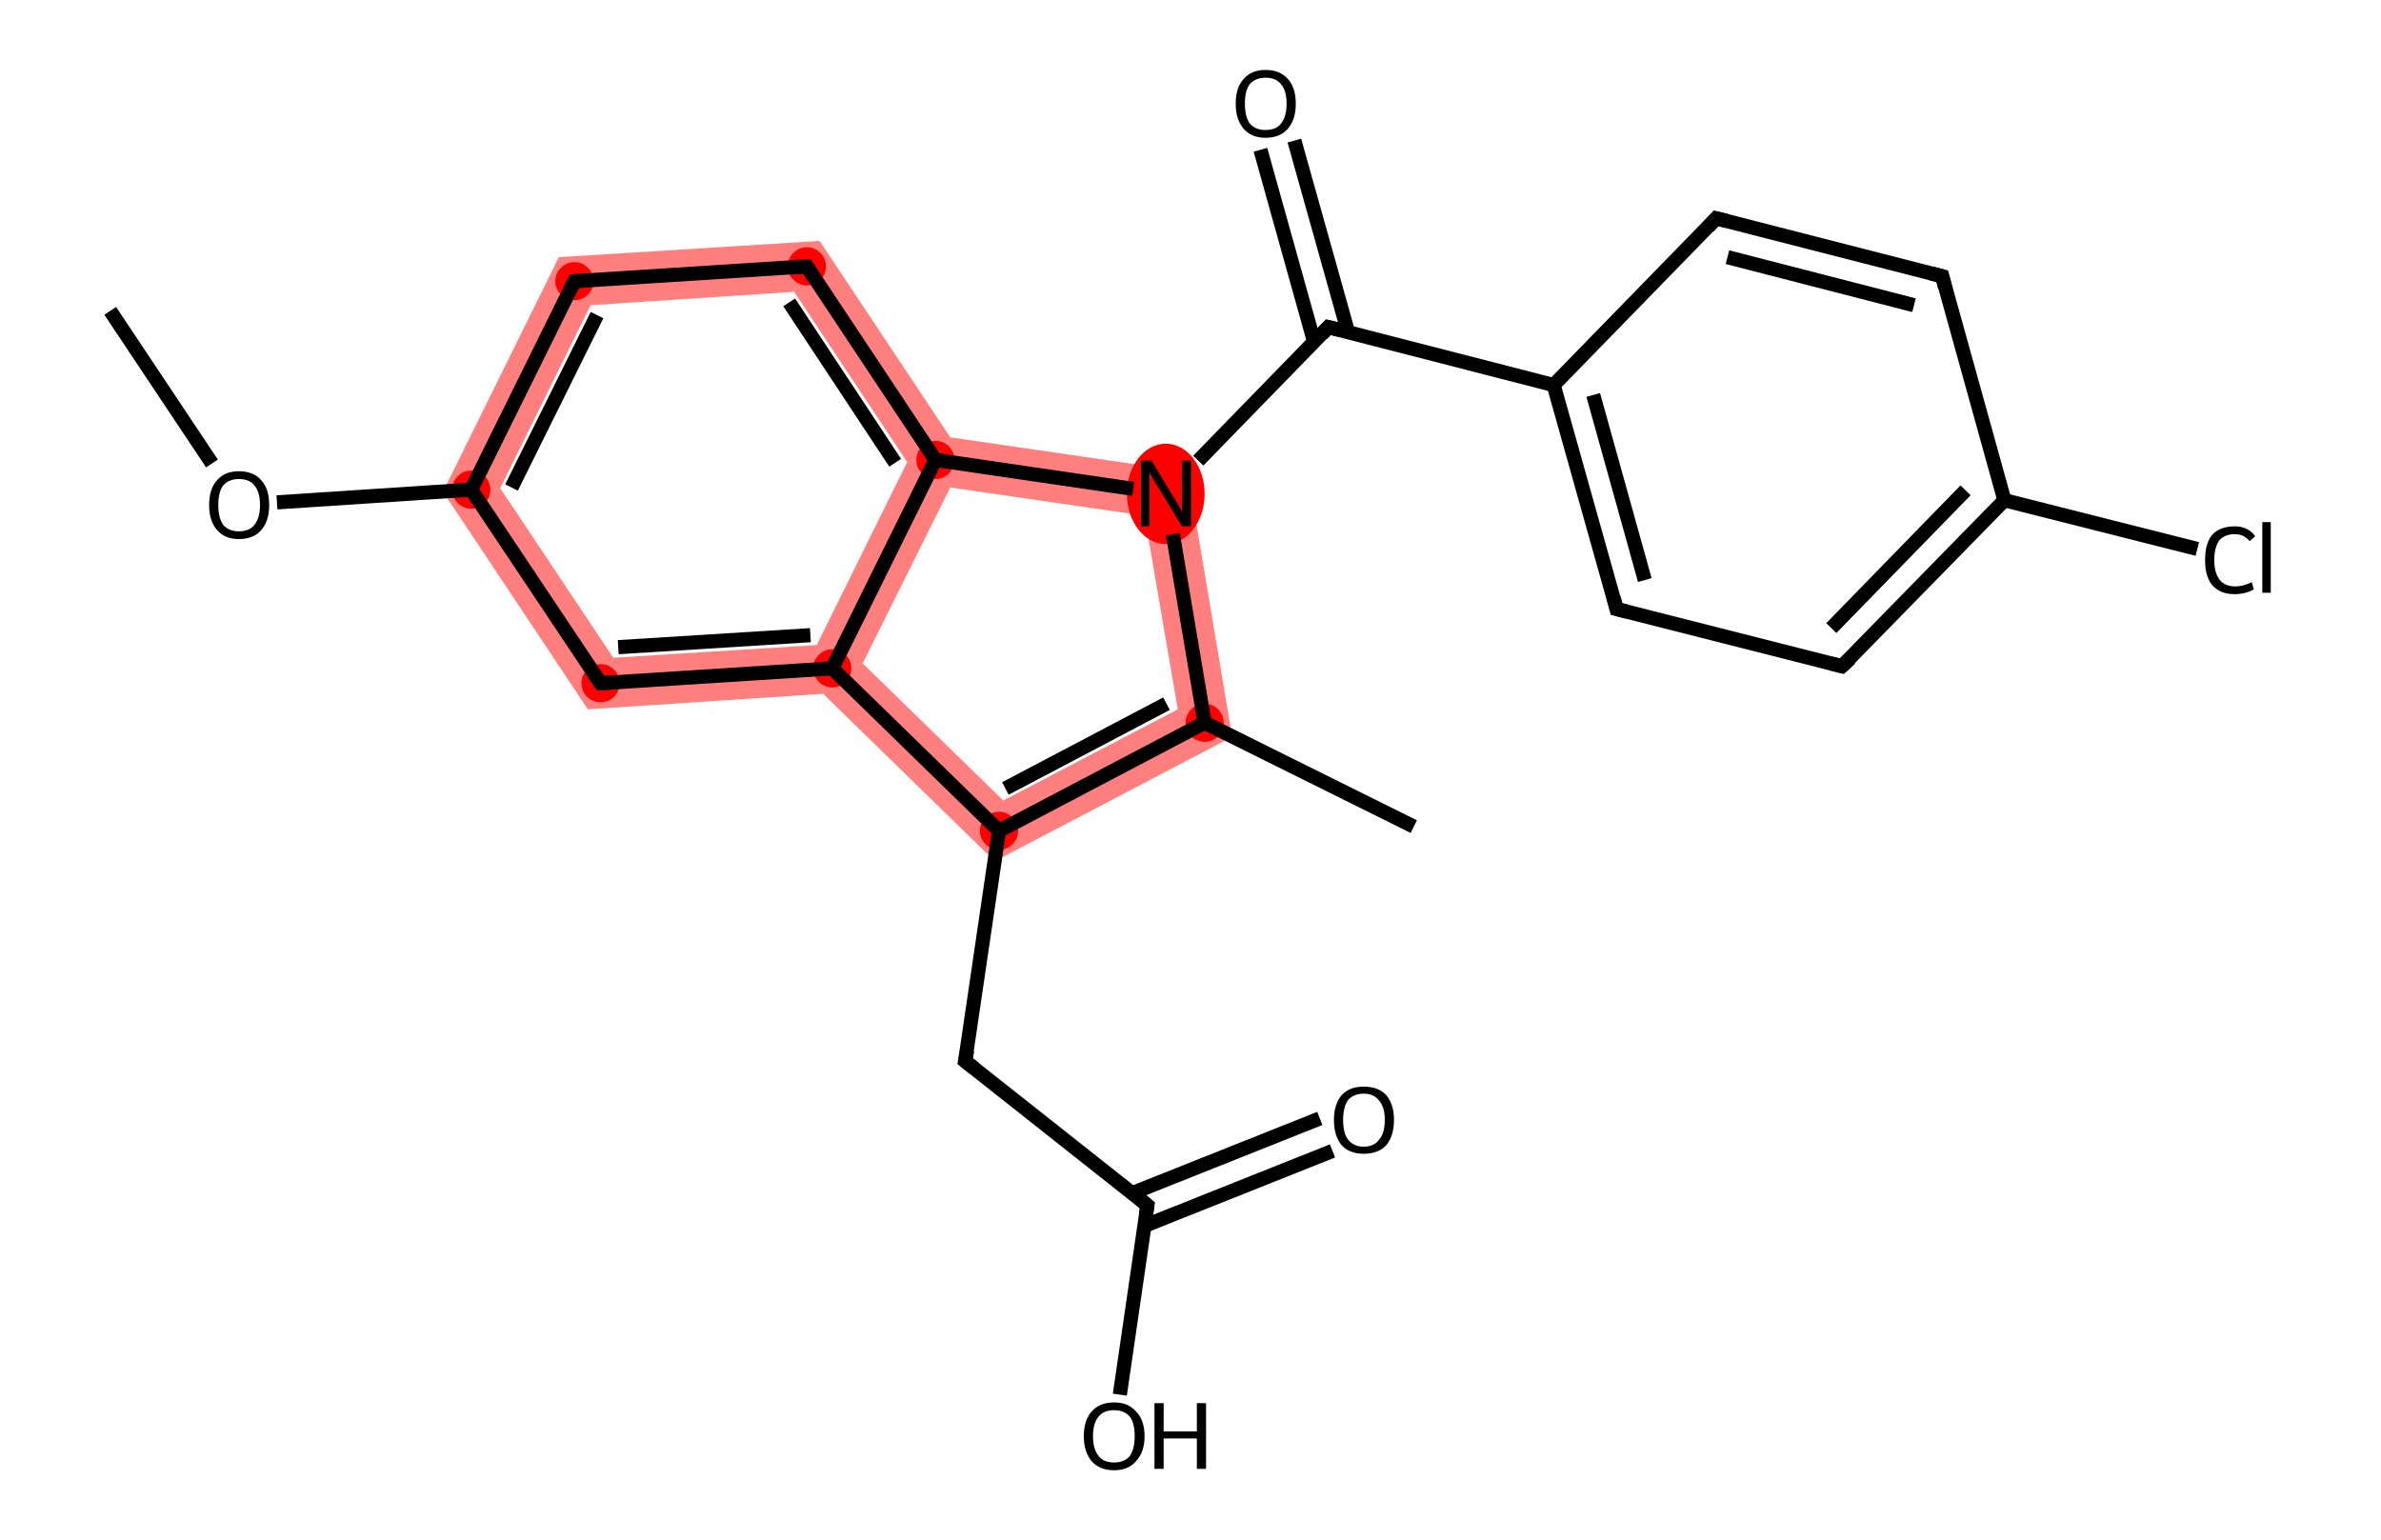 <?xml version='1.0' encoding='iso-8859-1'?>
<svg version='1.1' baseProfile='full'
              xmlns='http://www.w3.org/2000/svg'
                      xmlns:rdkit='http://www.rdkit.org/xml'
                      xmlns:xlink='http://www.w3.org/1999/xlink'
                  xml:space='preserve'
width='337px' height='218px' viewBox='0 0 337 218'>
<!-- END OF HEADER -->
<rect style='opacity:1.0;fill:#FFFFFF;stroke:none' width='337.0' height='218.0' x='0.0' y='0.0'> </rect>
<path class='bond-2 atom-2 atom-3' d='M 79.1,36.4 L 83.6,43.2 L 70.8,69.1 L 62.7,69.6 Z' style='fill:#FF00007F;fill-rule:evenodd;fill-opacity:0.5;stroke:#FF00007F;stroke-width:0.0px;stroke-linecap:butt;stroke-linejoin:miter;stroke-opacity:0.5;' />
<path class='bond-24 atom-2 atom-7' d='M 70.8,69.1 L 86.8,93.1 L 83.2,100.4 L 62.7,69.6 Z' style='fill:#FF00007F;fill-rule:evenodd;fill-opacity:0.5;stroke:#FF00007F;stroke-width:0.0px;stroke-linecap:butt;stroke-linejoin:miter;stroke-opacity:0.5;' />
<path class='bond-3 atom-3 atom-4' d='M 116.0,34.1 L 112.4,41.3 L 83.6,43.2 L 79.1,36.4 Z' style='fill:#FF00007F;fill-rule:evenodd;fill-opacity:0.5;stroke:#FF00007F;stroke-width:0.0px;stroke-linecap:butt;stroke-linejoin:miter;stroke-opacity:0.5;' />
<path class='bond-4 atom-4 atom-5' d='M 116.0,34.1 L 134.5,61.9 L 132.4,65.1 L 128.4,65.4 L 112.4,41.3 Z' style='fill:#FF00007F;fill-rule:evenodd;fill-opacity:0.5;stroke:#FF00007F;stroke-width:0.0px;stroke-linecap:butt;stroke-linejoin:miter;stroke-opacity:0.5;' />
<path class='bond-5 atom-5 atom-6' d='M 132.4,65.1 L 134.5,69.0 L 122.1,93.9 L 117.8,94.6 L 115.6,91.3 L 128.4,65.4 Z' style='fill:#FF00007F;fill-rule:evenodd;fill-opacity:0.5;stroke:#FF00007F;stroke-width:0.0px;stroke-linecap:butt;stroke-linejoin:miter;stroke-opacity:0.5;' />
<path class='bond-26 atom-5 atom-15' d='M 134.5,61.9 L 168.1,66.8 L 162.0,73.0 L 134.5,69.0 L 132.4,65.1 Z' style='fill:#FF00007F;fill-rule:evenodd;fill-opacity:0.5;stroke:#FF00007F;stroke-width:0.0px;stroke-linecap:butt;stroke-linejoin:miter;stroke-opacity:0.5;' />
<path class='bond-6 atom-6 atom-7' d='M 115.6,91.3 L 117.8,94.6 L 116.5,98.2 L 83.2,100.4 L 86.8,93.1 Z' style='fill:#FF00007F;fill-rule:evenodd;fill-opacity:0.5;stroke:#FF00007F;stroke-width:0.0px;stroke-linecap:butt;stroke-linejoin:miter;stroke-opacity:0.5;' />
<path class='bond-7 atom-6 atom-8' d='M 122.1,93.9 L 142.0,113.3 L 140.8,121.9 L 116.5,98.2 L 117.8,94.6 Z' style='fill:#FF00007F;fill-rule:evenodd;fill-opacity:0.5;stroke:#FF00007F;stroke-width:0.0px;stroke-linecap:butt;stroke-linejoin:miter;stroke-opacity:0.5;' />
<path class='bond-12 atom-8 atom-13' d='M 166.7,100.4 L 174.4,104.3 L 140.8,121.9 L 142.0,113.3 Z' style='fill:#FF00007F;fill-rule:evenodd;fill-opacity:0.5;stroke:#FF00007F;stroke-width:0.0px;stroke-linecap:butt;stroke-linejoin:miter;stroke-opacity:0.5;' />
<path class='bond-14 atom-13 atom-15' d='M 168.1,66.8 L 174.4,104.3 L 166.7,100.4 L 162.0,73.0 Z' style='fill:#FF00007F;fill-rule:evenodd;fill-opacity:0.5;stroke:#FF00007F;stroke-width:0.0px;stroke-linecap:butt;stroke-linejoin:miter;stroke-opacity:0.5;' />
<ellipse cx='66.7' cy='69.3' rx='2.2' ry='2.2' class='atom-2'  style='fill:#FF00007F;fill-rule:evenodd;stroke:#FF00007F;stroke-width:1.0px;stroke-linecap:butt;stroke-linejoin:miter;stroke-opacity:1' />
<ellipse cx='81.3' cy='39.8' rx='2.2' ry='2.2' class='atom-3'  style='fill:#FF00007F;fill-rule:evenodd;stroke:#FF00007F;stroke-width:1.0px;stroke-linecap:butt;stroke-linejoin:miter;stroke-opacity:1' />
<ellipse cx='114.2' cy='37.7' rx='2.2' ry='2.2' class='atom-4'  style='fill:#FF00007F;fill-rule:evenodd;stroke:#FF00007F;stroke-width:1.0px;stroke-linecap:butt;stroke-linejoin:miter;stroke-opacity:1' />
<ellipse cx='132.4' cy='65.1' rx='2.2' ry='2.2' class='atom-5'  style='fill:#FF00007F;fill-rule:evenodd;stroke:#FF00007F;stroke-width:1.0px;stroke-linecap:butt;stroke-linejoin:miter;stroke-opacity:1' />
<ellipse cx='117.8' cy='94.6' rx='2.2' ry='2.2' class='atom-6'  style='fill:#FF00007F;fill-rule:evenodd;stroke:#FF00007F;stroke-width:1.0px;stroke-linecap:butt;stroke-linejoin:miter;stroke-opacity:1' />
<ellipse cx='85.0' cy='96.7' rx='2.2' ry='2.2' class='atom-7'  style='fill:#FF00007F;fill-rule:evenodd;stroke:#FF00007F;stroke-width:1.0px;stroke-linecap:butt;stroke-linejoin:miter;stroke-opacity:1' />
<ellipse cx='141.4' cy='117.6' rx='2.2' ry='2.2' class='atom-8'  style='fill:#FF00007F;fill-rule:evenodd;stroke:#FF00007F;stroke-width:1.0px;stroke-linecap:butt;stroke-linejoin:miter;stroke-opacity:1' />
<ellipse cx='170.5' cy='102.3' rx='2.2' ry='2.2' class='atom-13'  style='fill:#FF00007F;fill-rule:evenodd;stroke:#FF00007F;stroke-width:1.0px;stroke-linecap:butt;stroke-linejoin:miter;stroke-opacity:1' />
<ellipse cx='165.0' cy='69.9' rx='5.0' ry='6.6' class='atom-15'  style='fill:#FF00007F;fill-rule:evenodd;stroke:#FF00007F;stroke-width:1.0px;stroke-linecap:butt;stroke-linejoin:miter;stroke-opacity:1' />
<path class='bond-0 atom-0 atom-1' d='M 15.6,44.0 L 30.0,65.6' style='fill:none;fill-rule:evenodd;stroke:#000000;stroke-width:2.0px;stroke-linecap:butt;stroke-linejoin:miter;stroke-opacity:1' />
<path class='bond-1 atom-1 atom-2' d='M 39.2,71.1 L 66.7,69.3' style='fill:none;fill-rule:evenodd;stroke:#000000;stroke-width:2.0px;stroke-linecap:butt;stroke-linejoin:miter;stroke-opacity:1' />
<path class='bond-2 atom-2 atom-3' d='M 66.7,69.3 L 81.3,39.8' style='fill:none;fill-rule:evenodd;stroke:#000000;stroke-width:2.0px;stroke-linecap:butt;stroke-linejoin:miter;stroke-opacity:1' />
<path class='bond-2 atom-2 atom-3' d='M 72.4,69.0 L 84.5,44.6' style='fill:none;fill-rule:evenodd;stroke:#000000;stroke-width:2.0px;stroke-linecap:butt;stroke-linejoin:miter;stroke-opacity:1' />
<path class='bond-3 atom-3 atom-4' d='M 81.3,39.8 L 114.2,37.7' style='fill:none;fill-rule:evenodd;stroke:#000000;stroke-width:2.0px;stroke-linecap:butt;stroke-linejoin:miter;stroke-opacity:1' />
<path class='bond-4 atom-4 atom-5' d='M 114.2,37.7 L 132.4,65.1' style='fill:none;fill-rule:evenodd;stroke:#000000;stroke-width:2.0px;stroke-linecap:butt;stroke-linejoin:miter;stroke-opacity:1' />
<path class='bond-4 atom-4 atom-5' d='M 111.7,42.8 L 126.7,65.5' style='fill:none;fill-rule:evenodd;stroke:#000000;stroke-width:2.0px;stroke-linecap:butt;stroke-linejoin:miter;stroke-opacity:1' />
<path class='bond-5 atom-5 atom-6' d='M 132.4,65.1 L 117.8,94.6' style='fill:none;fill-rule:evenodd;stroke:#000000;stroke-width:2.0px;stroke-linecap:butt;stroke-linejoin:miter;stroke-opacity:1' />
<path class='bond-6 atom-6 atom-7' d='M 117.8,94.6 L 85.0,96.7' style='fill:none;fill-rule:evenodd;stroke:#000000;stroke-width:2.0px;stroke-linecap:butt;stroke-linejoin:miter;stroke-opacity:1' />
<path class='bond-6 atom-6 atom-7' d='M 114.7,89.9 L 87.5,91.6' style='fill:none;fill-rule:evenodd;stroke:#000000;stroke-width:2.0px;stroke-linecap:butt;stroke-linejoin:miter;stroke-opacity:1' />
<path class='bond-7 atom-6 atom-8' d='M 117.8,94.6 L 141.4,117.6' style='fill:none;fill-rule:evenodd;stroke:#000000;stroke-width:2.0px;stroke-linecap:butt;stroke-linejoin:miter;stroke-opacity:1' />
<path class='bond-8 atom-8 atom-9' d='M 141.4,117.6 L 136.6,150.2' style='fill:none;fill-rule:evenodd;stroke:#000000;stroke-width:2.0px;stroke-linecap:butt;stroke-linejoin:miter;stroke-opacity:1' />
<path class='bond-9 atom-9 atom-10' d='M 136.6,150.2 L 162.4,170.6' style='fill:none;fill-rule:evenodd;stroke:#000000;stroke-width:2.0px;stroke-linecap:butt;stroke-linejoin:miter;stroke-opacity:1' />
<path class='bond-10 atom-10 atom-11' d='M 162.0,173.5 L 188.6,162.9' style='fill:none;fill-rule:evenodd;stroke:#000000;stroke-width:2.0px;stroke-linecap:butt;stroke-linejoin:miter;stroke-opacity:1' />
<path class='bond-10 atom-10 atom-11' d='M 160.2,168.9 L 186.8,158.3' style='fill:none;fill-rule:evenodd;stroke:#000000;stroke-width:2.0px;stroke-linecap:butt;stroke-linejoin:miter;stroke-opacity:1' />
<path class='bond-11 atom-10 atom-12' d='M 162.4,170.6 L 158.5,197.4' style='fill:none;fill-rule:evenodd;stroke:#000000;stroke-width:2.0px;stroke-linecap:butt;stroke-linejoin:miter;stroke-opacity:1' />
<path class='bond-12 atom-8 atom-13' d='M 141.4,117.6 L 170.5,102.3' style='fill:none;fill-rule:evenodd;stroke:#000000;stroke-width:2.0px;stroke-linecap:butt;stroke-linejoin:miter;stroke-opacity:1' />
<path class='bond-12 atom-8 atom-13' d='M 142.3,111.6 L 165.1,99.6' style='fill:none;fill-rule:evenodd;stroke:#000000;stroke-width:2.0px;stroke-linecap:butt;stroke-linejoin:miter;stroke-opacity:1' />
<path class='bond-13 atom-13 atom-14' d='M 170.5,102.3 L 200.1,117.0' style='fill:none;fill-rule:evenodd;stroke:#000000;stroke-width:2.0px;stroke-linecap:butt;stroke-linejoin:miter;stroke-opacity:1' />
<path class='bond-14 atom-13 atom-15' d='M 170.5,102.3 L 166.0,75.6' style='fill:none;fill-rule:evenodd;stroke:#000000;stroke-width:2.0px;stroke-linecap:butt;stroke-linejoin:miter;stroke-opacity:1' />
<path class='bond-15 atom-15 atom-16' d='M 169.6,65.2 L 188.0,46.3' style='fill:none;fill-rule:evenodd;stroke:#000000;stroke-width:2.0px;stroke-linecap:butt;stroke-linejoin:miter;stroke-opacity:1' />
<path class='bond-16 atom-16 atom-17' d='M 190.8,47.0 L 183.2,19.9' style='fill:none;fill-rule:evenodd;stroke:#000000;stroke-width:2.0px;stroke-linecap:butt;stroke-linejoin:miter;stroke-opacity:1' />
<path class='bond-16 atom-16 atom-17' d='M 186.0,48.4 L 178.4,21.2' style='fill:none;fill-rule:evenodd;stroke:#000000;stroke-width:2.0px;stroke-linecap:butt;stroke-linejoin:miter;stroke-opacity:1' />
<path class='bond-17 atom-16 atom-18' d='M 188.0,46.3 L 219.9,54.5' style='fill:none;fill-rule:evenodd;stroke:#000000;stroke-width:2.0px;stroke-linecap:butt;stroke-linejoin:miter;stroke-opacity:1' />
<path class='bond-18 atom-18 atom-19' d='M 219.9,54.5 L 228.8,86.2' style='fill:none;fill-rule:evenodd;stroke:#000000;stroke-width:2.0px;stroke-linecap:butt;stroke-linejoin:miter;stroke-opacity:1' />
<path class='bond-18 atom-18 atom-19' d='M 225.5,55.9 L 232.8,82.1' style='fill:none;fill-rule:evenodd;stroke:#000000;stroke-width:2.0px;stroke-linecap:butt;stroke-linejoin:miter;stroke-opacity:1' />
<path class='bond-19 atom-19 atom-20' d='M 228.8,86.2 L 260.7,94.3' style='fill:none;fill-rule:evenodd;stroke:#000000;stroke-width:2.0px;stroke-linecap:butt;stroke-linejoin:miter;stroke-opacity:1' />
<path class='bond-20 atom-20 atom-21' d='M 260.7,94.3 L 283.7,70.8' style='fill:none;fill-rule:evenodd;stroke:#000000;stroke-width:2.0px;stroke-linecap:butt;stroke-linejoin:miter;stroke-opacity:1' />
<path class='bond-20 atom-20 atom-21' d='M 259.2,88.9 L 278.2,69.4' style='fill:none;fill-rule:evenodd;stroke:#000000;stroke-width:2.0px;stroke-linecap:butt;stroke-linejoin:miter;stroke-opacity:1' />
<path class='bond-21 atom-21 atom-22' d='M 283.7,70.8 L 311.0,77.7' style='fill:none;fill-rule:evenodd;stroke:#000000;stroke-width:2.0px;stroke-linecap:butt;stroke-linejoin:miter;stroke-opacity:1' />
<path class='bond-22 atom-21 atom-23' d='M 283.7,70.8 L 274.9,39.1' style='fill:none;fill-rule:evenodd;stroke:#000000;stroke-width:2.0px;stroke-linecap:butt;stroke-linejoin:miter;stroke-opacity:1' />
<path class='bond-23 atom-23 atom-24' d='M 274.9,39.1 L 242.9,30.9' style='fill:none;fill-rule:evenodd;stroke:#000000;stroke-width:2.0px;stroke-linecap:butt;stroke-linejoin:miter;stroke-opacity:1' />
<path class='bond-23 atom-23 atom-24' d='M 270.9,43.2 L 244.5,36.4' style='fill:none;fill-rule:evenodd;stroke:#000000;stroke-width:2.0px;stroke-linecap:butt;stroke-linejoin:miter;stroke-opacity:1' />
<path class='bond-24 atom-7 atom-2' d='M 85.0,96.7 L 66.7,69.3' style='fill:none;fill-rule:evenodd;stroke:#000000;stroke-width:2.0px;stroke-linecap:butt;stroke-linejoin:miter;stroke-opacity:1' />
<path class='bond-25 atom-24 atom-18' d='M 242.9,30.9 L 219.9,54.5' style='fill:none;fill-rule:evenodd;stroke:#000000;stroke-width:2.0px;stroke-linecap:butt;stroke-linejoin:miter;stroke-opacity:1' />
<path class='bond-26 atom-15 atom-5' d='M 160.4,69.2 L 132.4,65.1' style='fill:none;fill-rule:evenodd;stroke:#000000;stroke-width:2.0px;stroke-linecap:butt;stroke-linejoin:miter;stroke-opacity:1' />
<path d='M 80.6,41.3 L 81.3,39.8 L 83.0,39.7' style='fill:none;stroke:#000000;stroke-width:2.0px;stroke-linecap:butt;stroke-linejoin:miter;stroke-opacity:1;' />
<path d='M 112.5,37.8 L 114.2,37.7 L 115.1,39.1' style='fill:none;stroke:#000000;stroke-width:2.0px;stroke-linecap:butt;stroke-linejoin:miter;stroke-opacity:1;' />
<path d='M 86.6,96.6 L 85.0,96.7 L 84.1,95.4' style='fill:none;stroke:#000000;stroke-width:2.0px;stroke-linecap:butt;stroke-linejoin:miter;stroke-opacity:1;' />
<path d='M 136.9,148.6 L 136.6,150.2 L 137.9,151.2' style='fill:none;stroke:#000000;stroke-width:2.0px;stroke-linecap:butt;stroke-linejoin:miter;stroke-opacity:1;' />
<path d='M 161.2,169.6 L 162.4,170.6 L 162.2,172.0' style='fill:none;stroke:#000000;stroke-width:2.0px;stroke-linecap:butt;stroke-linejoin:miter;stroke-opacity:1;' />
<path d='M 187.1,47.3 L 188.0,46.3 L 189.6,46.7' style='fill:none;stroke:#000000;stroke-width:2.0px;stroke-linecap:butt;stroke-linejoin:miter;stroke-opacity:1;' />
<path d='M 228.4,84.6 L 228.8,86.2 L 230.4,86.6' style='fill:none;stroke:#000000;stroke-width:2.0px;stroke-linecap:butt;stroke-linejoin:miter;stroke-opacity:1;' />
<path d='M 259.1,93.9 L 260.7,94.3 L 261.9,93.2' style='fill:none;stroke:#000000;stroke-width:2.0px;stroke-linecap:butt;stroke-linejoin:miter;stroke-opacity:1;' />
<path d='M 275.3,40.7 L 274.9,39.1 L 273.3,38.7' style='fill:none;stroke:#000000;stroke-width:2.0px;stroke-linecap:butt;stroke-linejoin:miter;stroke-opacity:1;' />
<path d='M 244.5,31.3 L 242.9,30.9 L 241.8,32.1' style='fill:none;stroke:#000000;stroke-width:2.0px;stroke-linecap:butt;stroke-linejoin:miter;stroke-opacity:1;' />
<path class='atom-1' d='M 29.6 71.5
Q 29.6 69.2, 30.7 68.0
Q 31.8 66.7, 33.8 66.7
Q 35.9 66.7, 37.0 68.0
Q 38.1 69.2, 38.1 71.5
Q 38.1 73.7, 37.0 75.0
Q 35.9 76.3, 33.8 76.3
Q 31.8 76.3, 30.7 75.0
Q 29.6 73.7, 29.6 71.5
M 33.8 75.2
Q 35.3 75.2, 36.0 74.3
Q 36.8 73.3, 36.8 71.5
Q 36.8 69.6, 36.0 68.7
Q 35.3 67.8, 33.8 67.8
Q 32.4 67.8, 31.6 68.7
Q 30.9 69.6, 30.9 71.5
Q 30.9 73.3, 31.6 74.3
Q 32.4 75.2, 33.8 75.2
' fill='#000000'/>
<path class='atom-11' d='M 188.8 158.5
Q 188.8 156.3, 189.9 155.0
Q 191.0 153.8, 193.0 153.8
Q 195.1 153.8, 196.2 155.0
Q 197.3 156.3, 197.3 158.5
Q 197.3 160.8, 196.2 162.1
Q 195.1 163.3, 193.0 163.3
Q 191.0 163.3, 189.9 162.1
Q 188.8 160.8, 188.8 158.5
M 193.0 162.3
Q 194.5 162.3, 195.2 161.3
Q 196.0 160.4, 196.0 158.5
Q 196.0 156.7, 195.2 155.8
Q 194.5 154.8, 193.0 154.8
Q 191.6 154.8, 190.8 155.7
Q 190.1 156.7, 190.1 158.5
Q 190.1 160.4, 190.8 161.3
Q 191.6 162.3, 193.0 162.3
' fill='#000000'/>
<path class='atom-12' d='M 153.4 203.3
Q 153.4 201.0, 154.5 199.8
Q 155.6 198.5, 157.7 198.5
Q 159.7 198.5, 160.8 199.8
Q 162.0 201.0, 162.0 203.3
Q 162.0 205.5, 160.8 206.8
Q 159.7 208.1, 157.7 208.1
Q 155.6 208.1, 154.5 206.8
Q 153.4 205.5, 153.4 203.3
M 157.7 207.0
Q 159.1 207.0, 159.9 206.1
Q 160.6 205.1, 160.6 203.3
Q 160.6 201.4, 159.9 200.5
Q 159.1 199.6, 157.7 199.6
Q 156.2 199.6, 155.5 200.5
Q 154.7 201.4, 154.7 203.3
Q 154.7 205.1, 155.5 206.1
Q 156.2 207.0, 157.7 207.0
' fill='#000000'/>
<path class='atom-12' d='M 163.4 198.6
L 164.7 198.6
L 164.7 202.6
L 169.4 202.6
L 169.4 198.6
L 170.7 198.6
L 170.7 207.9
L 169.4 207.9
L 169.4 203.6
L 164.7 203.6
L 164.7 207.9
L 163.4 207.9
L 163.4 198.6
' fill='#000000'/>
<path class='atom-15' d='M 163.0 65.2
L 166.0 70.2
Q 166.3 70.7, 166.8 71.5
Q 167.3 72.4, 167.3 72.5
L 167.3 65.2
L 168.6 65.2
L 168.6 74.5
L 167.3 74.5
L 164.0 69.1
Q 163.6 68.5, 163.2 67.8
Q 162.8 67.1, 162.7 66.8
L 162.7 74.5
L 161.5 74.5
L 161.5 65.2
L 163.0 65.2
' fill='#000000'/>
<path class='atom-17' d='M 174.9 14.7
Q 174.9 12.4, 176.0 11.2
Q 177.1 9.9, 179.1 9.9
Q 181.2 9.9, 182.3 11.2
Q 183.4 12.4, 183.4 14.7
Q 183.4 16.9, 182.3 18.2
Q 181.2 19.5, 179.1 19.5
Q 177.1 19.5, 176.0 18.2
Q 174.9 16.9, 174.9 14.7
M 179.1 18.4
Q 180.6 18.4, 181.3 17.5
Q 182.1 16.5, 182.1 14.7
Q 182.1 12.8, 181.3 11.9
Q 180.6 11.0, 179.1 11.0
Q 177.7 11.0, 176.9 11.9
Q 176.2 12.8, 176.2 14.7
Q 176.2 16.5, 176.9 17.5
Q 177.7 18.4, 179.1 18.4
' fill='#000000'/>
<path class='atom-22' d='M 312.1 79.3
Q 312.1 76.9, 313.1 75.7
Q 314.2 74.5, 316.3 74.5
Q 318.2 74.5, 319.2 75.9
L 318.4 76.6
Q 317.6 75.6, 316.3 75.6
Q 314.9 75.6, 314.1 76.5
Q 313.4 77.5, 313.4 79.3
Q 313.4 81.1, 314.2 82.1
Q 314.9 83.0, 316.4 83.0
Q 317.5 83.0, 318.7 82.4
L 319.0 83.4
Q 318.6 83.7, 317.8 83.9
Q 317.1 84.1, 316.3 84.1
Q 314.2 84.1, 313.1 82.8
Q 312.1 81.6, 312.1 79.3
' fill='#000000'/>
<path class='atom-22' d='M 320.2 73.9
L 321.4 73.9
L 321.4 83.9
L 320.2 83.9
L 320.2 73.9
' fill='#000000'/>
</svg>
